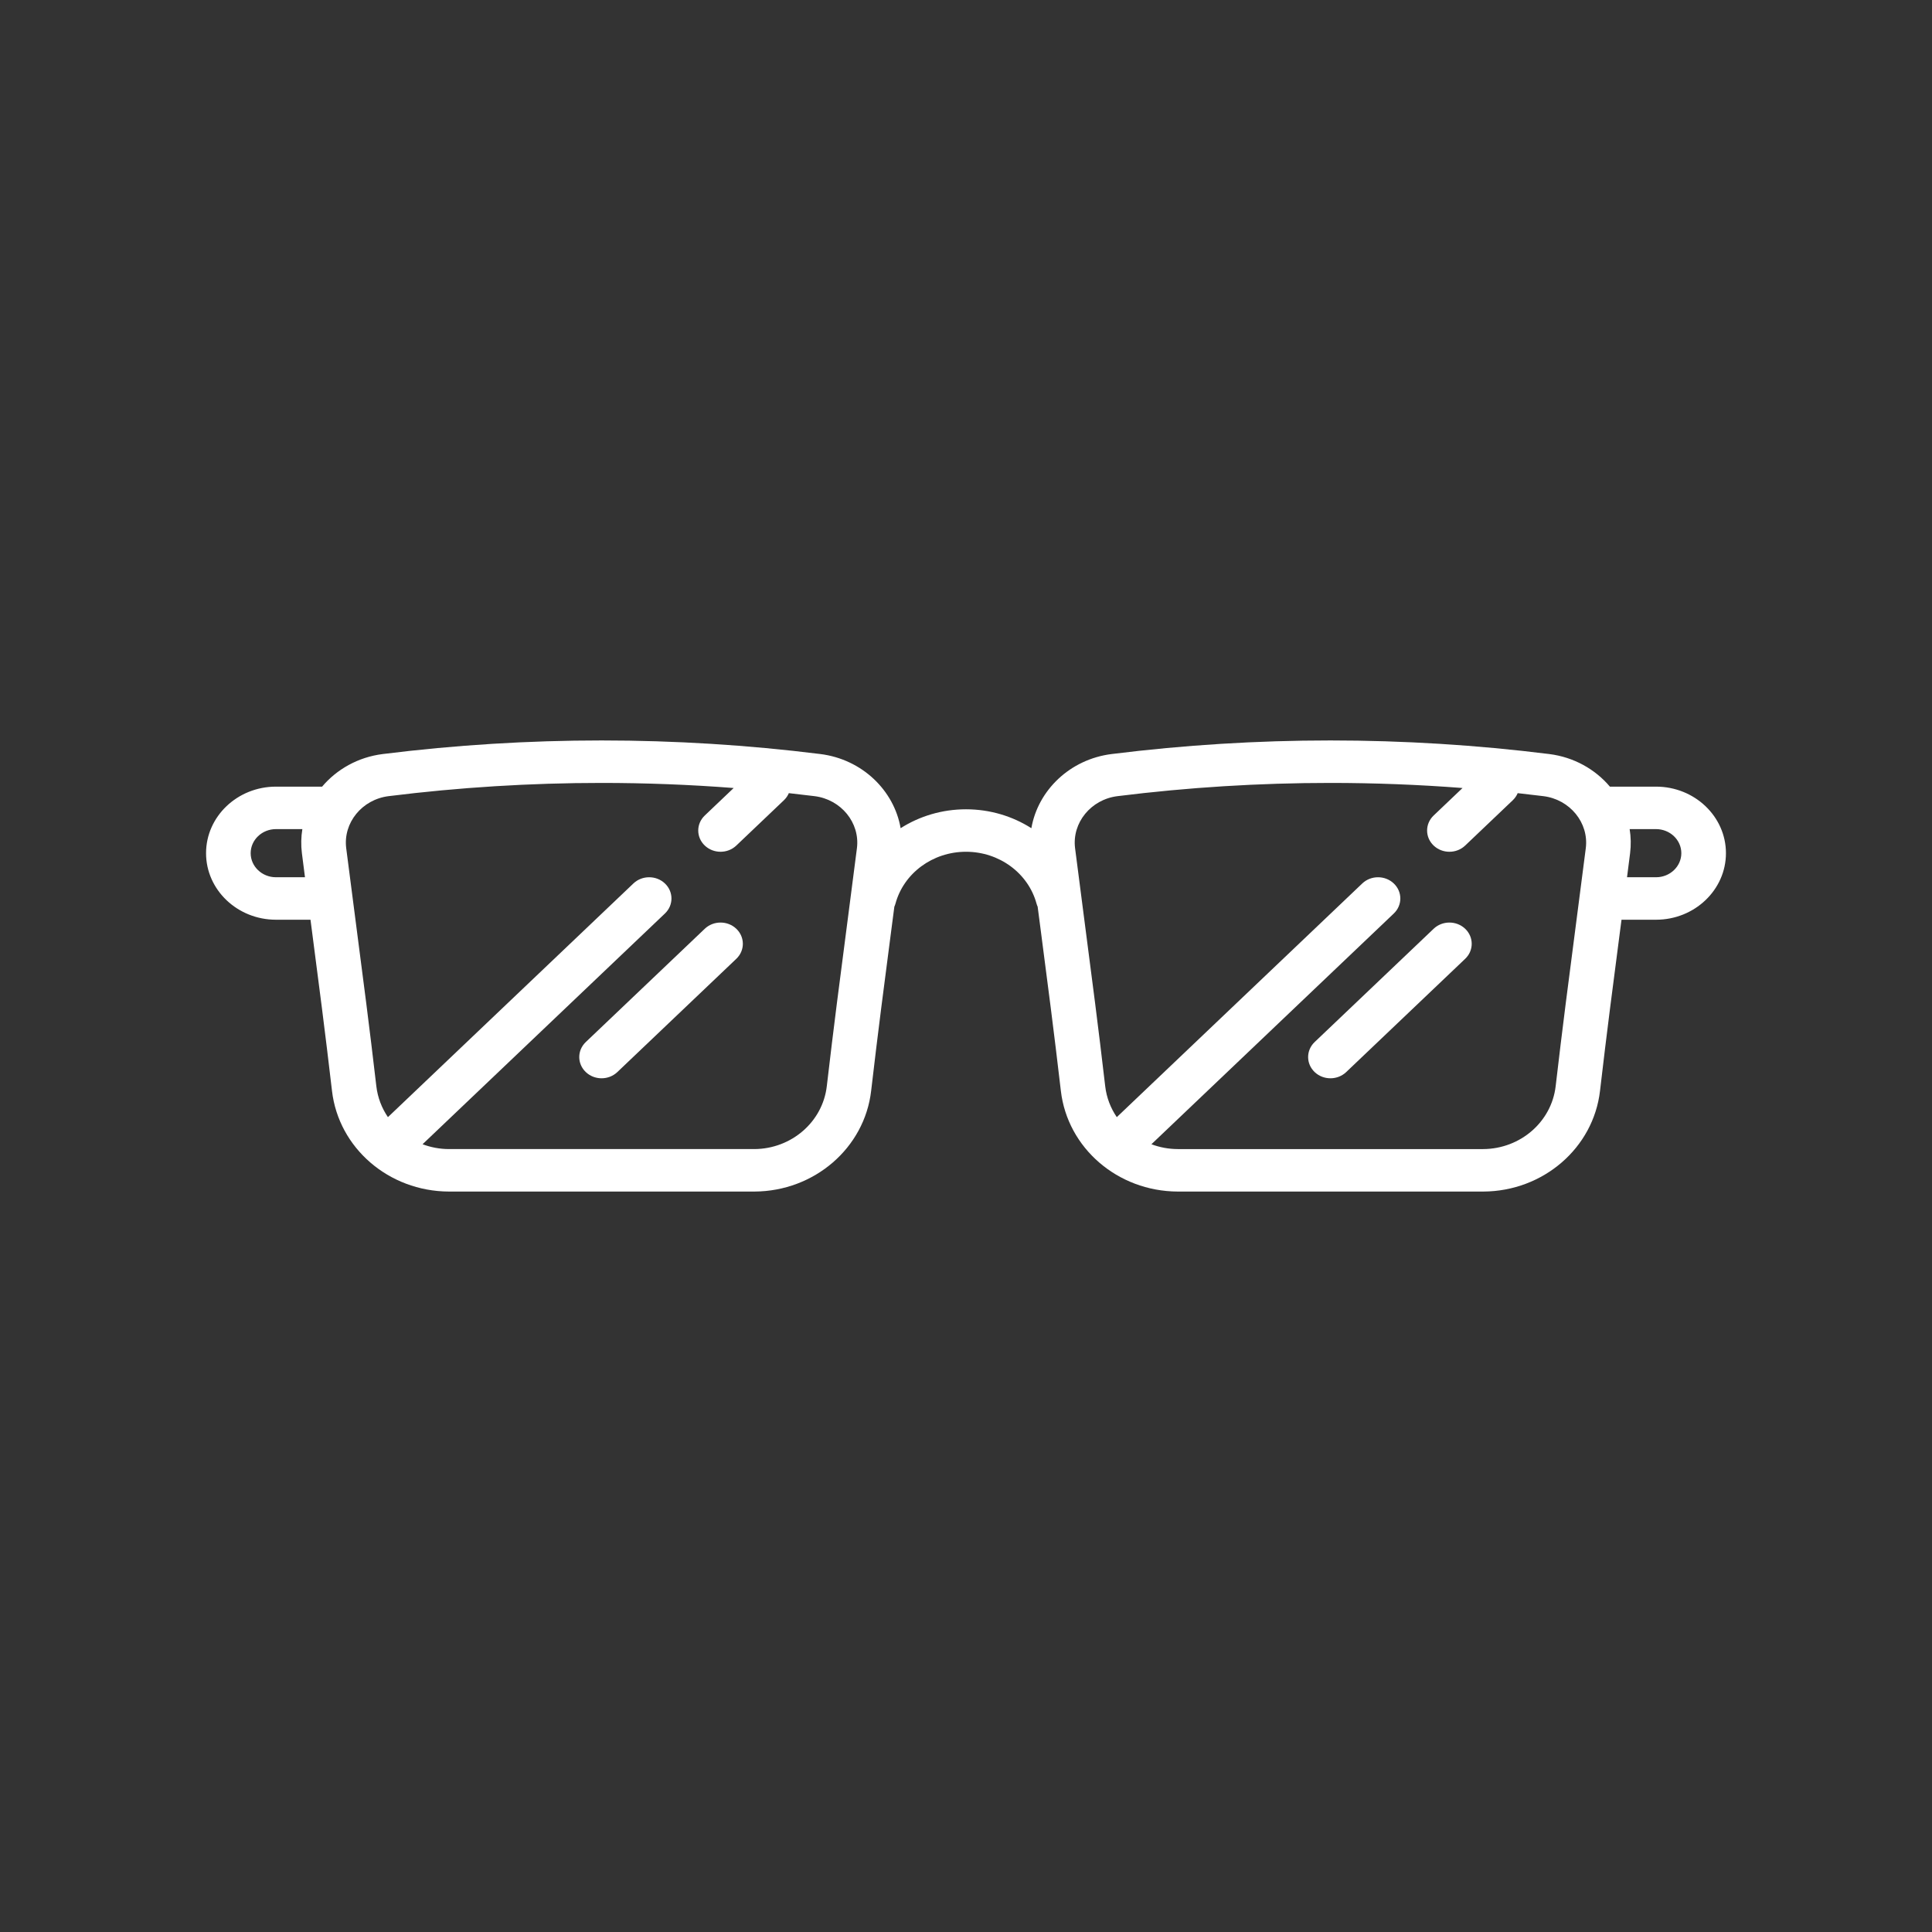 <?xml version="1.0"?>
<svg version="1.1" xmlns="http://www.w3.org/2000/svg" xmlns:xlink="http://www.w3.org/1999/xlink" width="511" height="511">
    <rect width="100%" height="100%" fill="#333333" stroke="none"/>
    <desc iVinci="yes" version="4.6" gridStep="20" showGrid="no" snapToGrid="no" codePlatform="0"/>
    <g id="Layer1" name="Layer 1" opacity="1">
        <g id="Shape1">
            <desc shapeID="1" type="0" basicInfo-basicType="0" basicInfo-roundedRectRadius="12" basicInfo-polygonSides="6" basicInfo-starPoints="5" bounding="rect(-27.5,-27.5,54.999,55)" text="" font-familyName="" font-pixelSize="20" font-bold="0" font-underline="0" font-alignment="1" strokeStyle="0" markerStart="0" markerEnd="0" shadowEnabled="0" shadowOffsetX="0" shadowOffsetY="2" shadowBlur="4" shadowOpacity="160" blurEnabled="0" blurRadius="4" transform="matrix(0.787,0,0,0.749,174.844,264.604)" pers-center="0,0" pers-size="0,0" pers-start="0,0" pers-end="0,0" locked="0" mesh="" flag=""/>
            <path id="shapePath1" d="M186.406,245.654 L154.939,275.611 C152.634,277.804 152.634,281.361 154.939,283.554 C156.09,284.65 157.601,285.199 159.111,285.199 C160.62,285.199 162.131,284.651 163.282,283.554 L194.75,253.597 C197.054,251.403 197.054,247.847 194.75,245.654 C192.447,243.46 188.711,243.46 186.406,245.654 Z" style="stroke:none;fill-rule:nonzero;fill:#ffffff;fill-opacity:1;"/>
        </g>
        <g id="Shape2">
            <desc shapeID="2" type="0" basicInfo-basicType="0" basicInfo-roundedRectRadius="12" basicInfo-polygonSides="6" basicInfo-starPoints="5" bounding="rect(-27.5,-27.5,54.999,55)" text="" font-familyName="" font-pixelSize="20" font-bold="0" font-underline="0" font-alignment="1" strokeStyle="0" markerStart="0" markerEnd="0" shadowEnabled="0" shadowOffsetX="0" shadowOffsetY="2" shadowBlur="4" shadowOpacity="160" blurEnabled="0" blurRadius="4" transform="matrix(0.787,0,0,0.749,367.623,264.604)" pers-center="0,0" pers-size="0,0" pers-start="0,0" pers-end="0,0" locked="0" mesh="" flag=""/>
            <path id="shapePath2" d="M379.185,245.654 L347.718,275.611 C345.414,277.804 345.414,281.361 347.718,283.554 C348.869,284.65 350.38,285.199 351.89,285.199 C353.399,285.199 354.91,284.651 356.061,283.554 L387.529,253.597 C389.833,251.403 389.833,247.847 387.529,245.654 C385.225,243.46 381.489,243.46 379.185,245.654 Z" style="stroke:none;fill-rule:nonzero;fill:#ffffff;fill-opacity:1;"/>
        </g>
        <g id="Shape3">
            <desc shapeID="3" type="0" basicInfo-basicType="0" basicInfo-roundedRectRadius="12" basicInfo-polygonSides="6" basicInfo-starPoints="5" bounding="rect(-255.5,-79.656,511,159.312)" text="" font-familyName="" font-pixelSize="20" font-bold="0" font-underline="0" font-alignment="1" strokeStyle="0" markerStart="0" markerEnd="0" shadowEnabled="0" shadowOffsetX="0" shadowOffsetY="2" shadowBlur="4" shadowOpacity="160" blurEnabled="0" blurRadius="4" transform="matrix(0.787,0,0,0.749,255.5,255.5)" pers-center="0,0" pers-size="0,0" pers-start="0,0" pers-end="0,0" locked="0" mesh="" flag=""/>
            <path id="shapePath3" d="M438.013,208.06 L425.807,208.06 C421.938,203.484 416.302,200.254 409.751,199.437 C371.357,194.646 332.423,194.646 294.029,199.437 C282.98,200.816 274.527,209.045 272.789,219.053 C267.802,215.875 261.832,214.052 255.5,214.052 C249.166,214.052 243.196,215.875 238.21,219.051 C236.472,209.044 228.02,200.815 216.971,199.437 C178.577,194.646 139.643,194.646 101.249,199.437 C94.698,200.255 89.062,203.484 85.193,208.06 L72.987,208.06 C62.793,208.06 54.5,215.955 54.5,225.66 C54.5,235.364 62.793,243.26 72.987,243.26 L82.122,243.26 C82.254,244.272 82.386,245.285 82.518,246.297 C84.251,259.564 86.043,273.282 87.811,288.531 C89.567,303.634 102.828,315.081 118.686,315.156 L199.561,315.156 C199.573,315.156 199.585,315.156 199.596,315.156 C215.409,315.066 228.657,303.62 230.411,288.529 C232.177,273.289 233.968,259.578 235.701,246.317 C235.983,244.152 236.266,241.986 236.549,239.817 C236.659,239.567 236.76,239.313 236.833,239.043 C239.024,230.943 246.7,225.285 255.501,225.285 C264.288,225.285 271.962,230.932 274.16,239.017 C274.235,239.293 274.337,239.555 274.451,239.81 C274.733,241.975 275.016,244.137 275.298,246.297 C277.031,259.564 278.823,273.282 280.591,288.531 C282.347,303.634 295.608,315.081 311.466,315.156 L392.341,315.156 C392.353,315.156 392.365,315.156 392.376,315.156 C408.189,315.066 421.436,303.62 423.191,288.529 C424.957,273.289 426.748,259.578 428.48,246.317 C428.613,245.298 428.746,244.279 428.879,243.26 L438.013,243.26 C448.207,243.26 456.5,235.364 456.5,225.66 C456.5,215.955 448.207,208.06 438.013,208.06 M72.987,232.026 C69.3,232.026 66.3,229.17 66.3,225.66 C66.3,222.15 69.3,219.294 72.987,219.294 L79.97,219.294 C79.634,221.364 79.578,223.506 79.853,225.679 C80.123,227.814 80.393,229.924 80.664,232.026 L72.987,232.026 M218.682,287.295 C217.587,296.713 209.36,303.858 199.541,303.922 L118.715,303.922 C116.27,303.911 113.925,303.458 111.763,302.644 L175.87,241.615 C178.174,239.421 178.174,235.865 175.87,233.672 C173.566,231.478 169.83,231.478 167.527,233.672 L102.605,295.476 C100.976,293.086 99.891,290.31 99.54,287.298 C97.764,271.972 95.967,258.215 94.229,244.911 C93.341,238.115 92.455,231.331 91.57,224.337 C90.721,217.626 95.752,211.454 102.784,210.576 C121.472,208.244 140.292,207.078 159.111,207.078 C170.768,207.078 182.424,207.528 194.049,208.422 L186.407,215.697 C184.103,217.891 184.103,221.447 186.407,223.64 C187.559,224.737 189.069,225.285 190.579,225.285 C192.089,225.285 193.599,224.737 194.751,223.64 L207.338,211.657 C207.919,211.104 208.353,210.464 208.641,209.781 C210.908,210.03 213.174,210.294 215.438,210.576 C222.471,211.453 227.501,217.626 226.652,224.337 C225.767,231.338 224.88,238.129 223.991,244.932 C222.253,258.229 220.457,271.98 218.682,287.295 M419.43,224.337 C418.545,231.338 417.658,238.129 416.769,244.932 C415.032,258.23 413.236,271.981 411.46,287.295 C410.365,296.714 402.138,303.859 392.319,303.923 L311.494,303.923 C309.049,303.912 306.704,303.459 304.542,302.644 L368.649,241.616 C370.953,239.422 370.953,235.865 368.649,233.673 C366.346,231.479 362.61,231.479 360.306,233.673 L295.384,295.477 C293.755,293.087 292.67,290.311 292.319,287.298 C290.543,271.973 288.746,258.216 287.008,244.912 C286.12,238.116 285.234,231.332 284.349,224.337 C283.5,217.627 288.531,211.454 295.563,210.577 C314.251,208.245 333.071,207.078 351.89,207.078 C363.547,207.078 375.203,207.529 386.828,208.423 L379.186,215.698 C376.882,217.891 376.882,221.448 379.186,223.641 C380.338,224.737 381.848,225.286 383.358,225.286 C384.868,225.286 386.378,224.738 387.53,223.641 L400.117,211.658 C400.698,211.105 401.132,210.464 401.42,209.782 C403.687,210.031 405.953,210.294 408.218,210.577 C415.249,211.453 420.279,217.626 419.43,224.337 M438.013,232.026 L430.336,232.026 C430.607,229.924 430.877,227.814 431.146,225.679 C431.422,223.506 431.366,221.364 431.03,219.294 L438.013,219.294 C441.7,219.294 444.7,222.15 444.7,225.66 C444.7,229.17 441.7,232.026 438.013,232.026 Z" style="stroke:none;fill-rule:nonzero;fill:#ffffff;fill-opacity:1;"/>
        </g>
    </g>
</svg>
